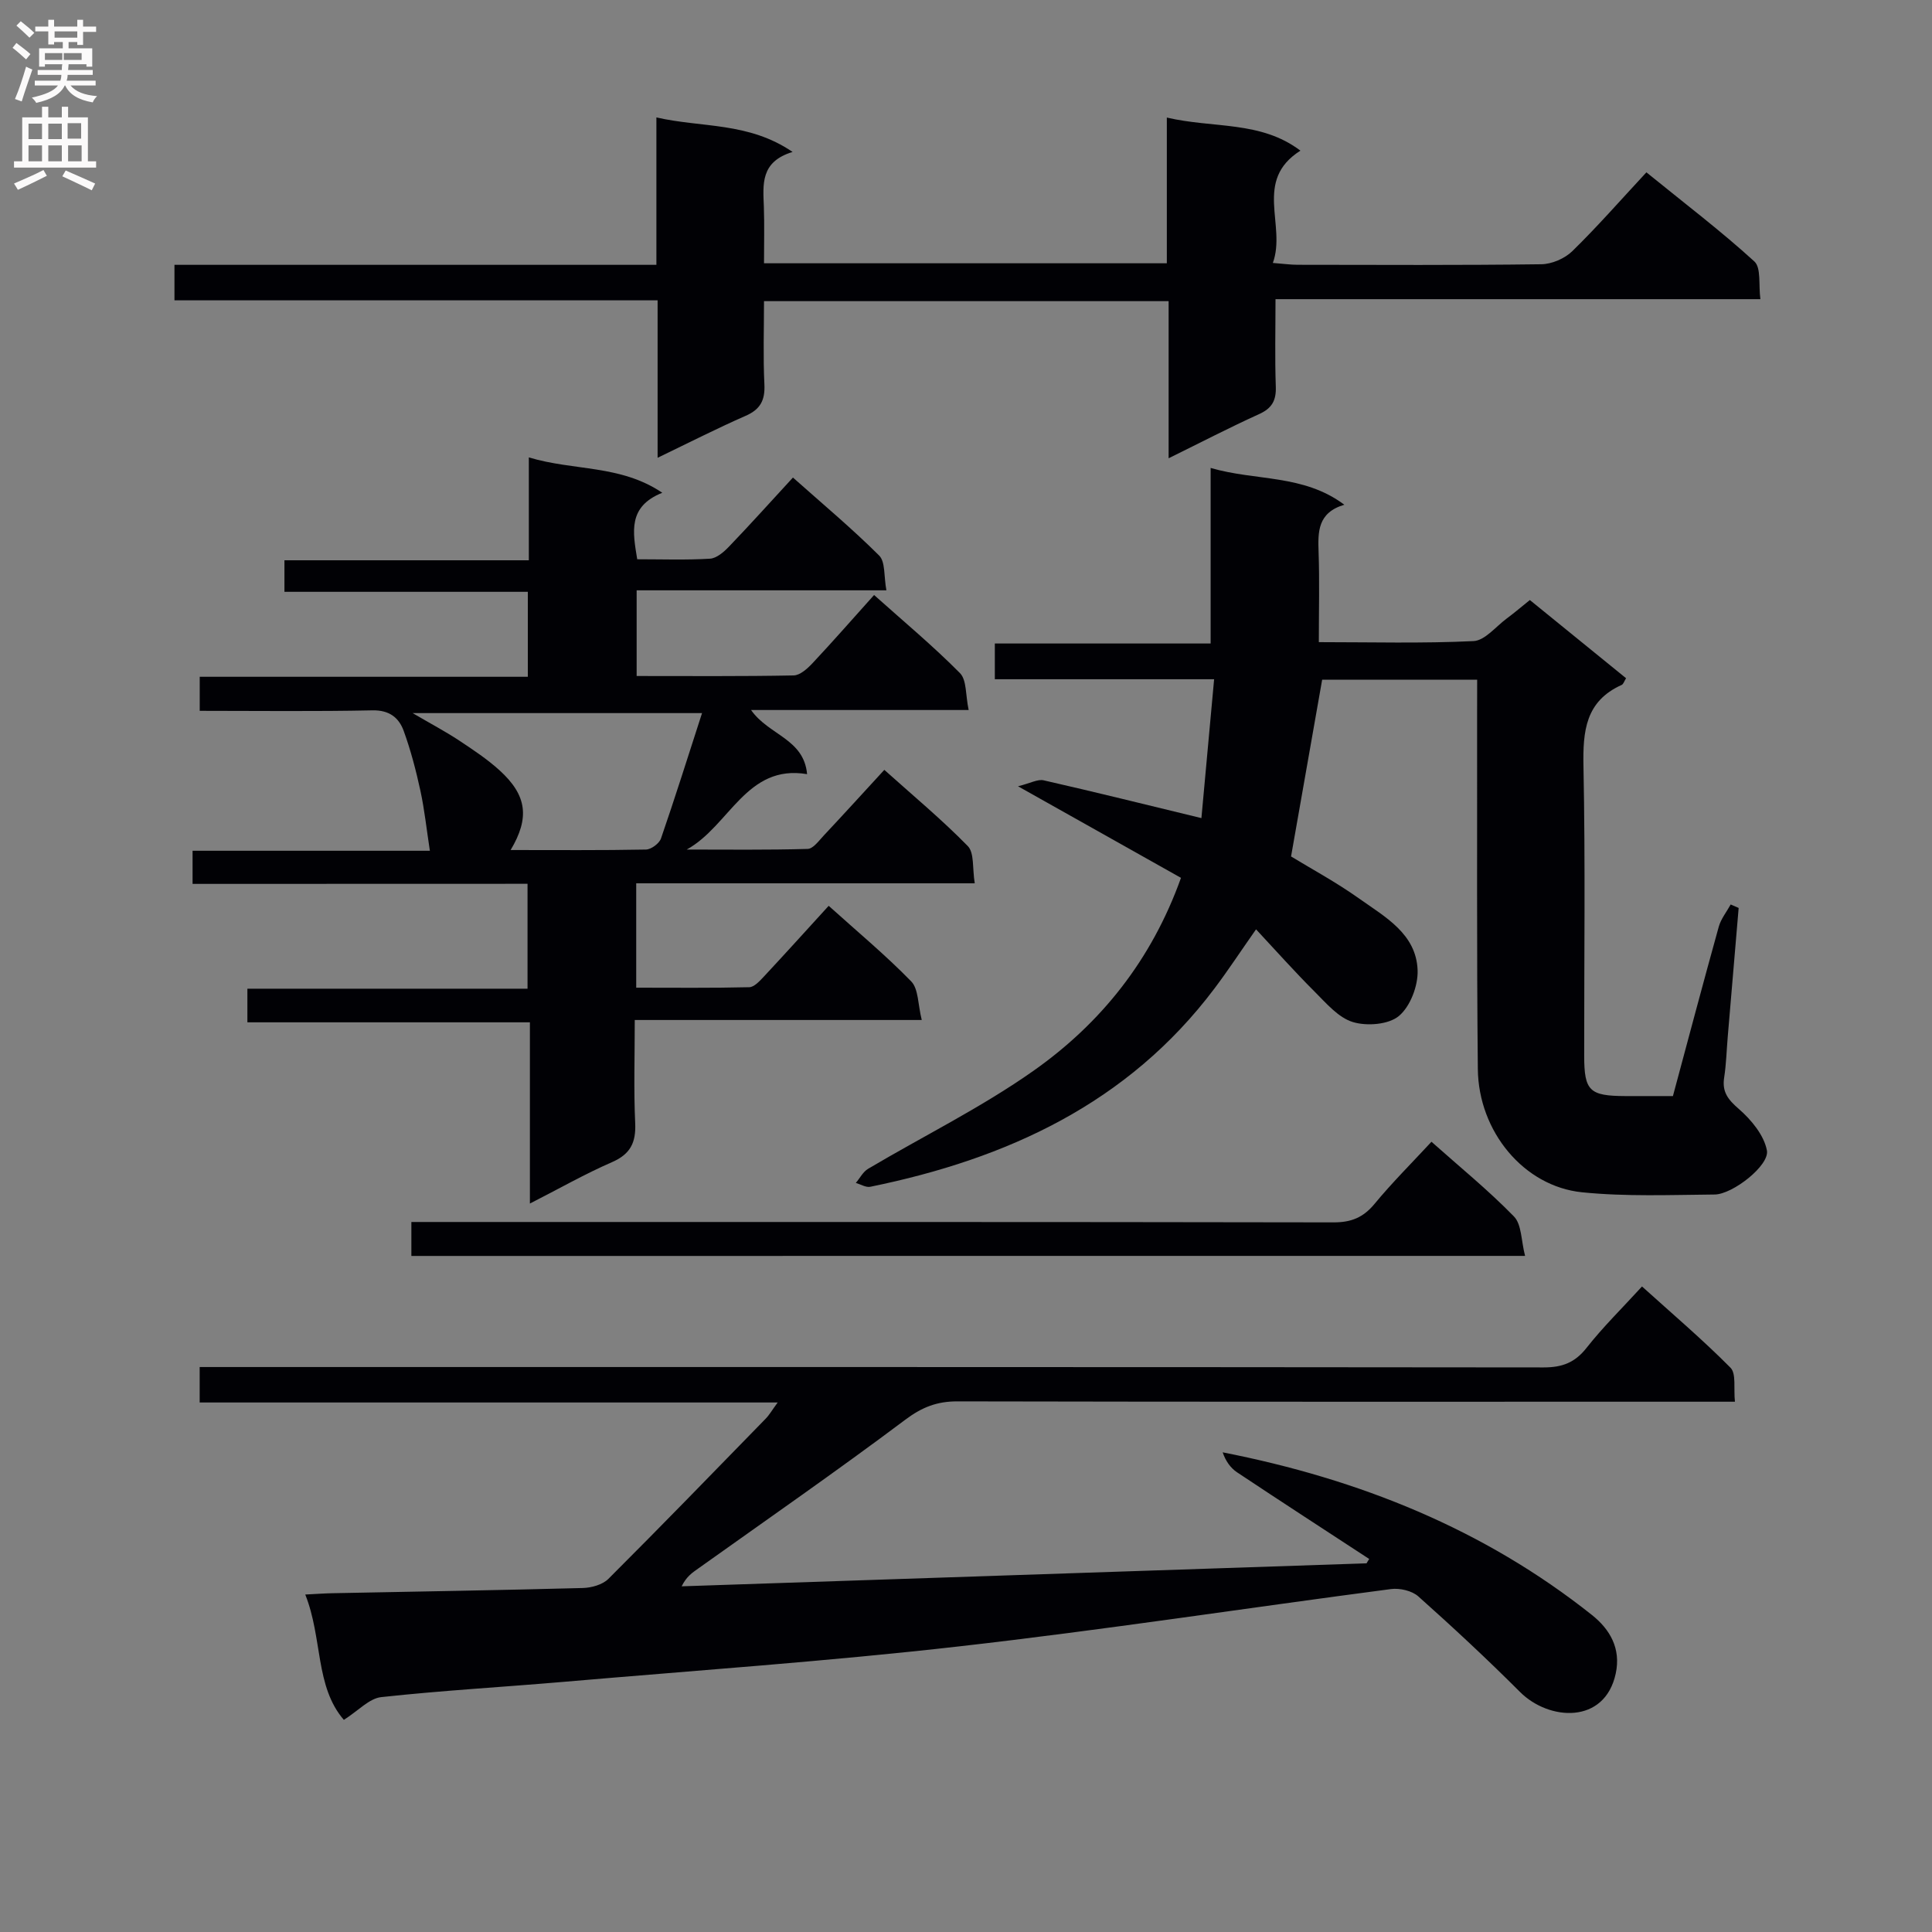 <svg enable-background="new 0 0 400 400" viewBox="0 0 400 400" xmlns="http://www.w3.org/2000/svg"><rect x="0" y="0" width="400" height="400" fill="#808080" stroke="none"/><g fill="#010105"><path d="m283.48 322.77c-9.13-5.97-18.29-11.91-27.37-17.95-1.35-.9-2.36-2.34-2.97-4.13 28.25 5.54 54.06 15.87 76.47 33.69 3.7 2.95 6.03 6.91 4.91 12.11-2.27 10.56-13.83 9.8-19.81 3.82-6.81-6.81-13.87-13.38-21.06-19.79-1.32-1.18-3.84-1.76-5.67-1.52-29.79 3.9-59.5 8.47-89.35 11.86-27.24 3.1-54.62 4.99-81.95 7.35-12.58 1.08-25.2 1.79-37.75 3.16-2.49.27-4.72 2.8-7.74 4.71-5.99-6.94-4.37-16.86-7.99-25.95 2.41-.12 3.97-.24 5.54-.27 17.31-.34 34.62-.62 51.92-1.08 1.81-.05 4.08-.68 5.3-1.89 10.96-10.94 21.75-22.07 32.56-33.16.77-.79 1.33-1.78 2.49-3.36-40.27 0-79.81 0-119.67 0 0-2.58 0-4.64 0-7.34h5.78c90.83 0 181.65-.02 272.48.08 3.84 0 6.47-.99 8.88-4.05 3.38-4.3 7.32-8.16 11.48-12.71 6.22 5.62 12.52 10.97 18.32 16.82 1.22 1.23.62 4.28.92 7.04-2.58 0-4.54 0-6.5 0-51.5 0-102.99.04-154.49-.07-4.22-.01-7.32 1.2-10.77 3.79-14.08 10.56-28.55 20.6-42.89 30.82-1.17.84-2.4 1.6-3.42 3.68 47.27-1.59 94.53-3.17 141.8-4.76.17-.32.36-.61.55-.9z"/><path d="m305.83 140.72c-11.16 0-21.76 0-32.09 0-2.12 12.04-4.21 23.92-6.44 36.6 4.04 2.47 9.28 5.29 14.09 8.71 5.35 3.8 11.83 7.29 12.11 14.83.12 3.21-1.5 7.5-3.86 9.48-2.14 1.8-6.66 2.15-9.56 1.26-3.01-.92-5.51-3.91-7.92-6.31-4.09-4.08-7.94-8.41-12.11-12.88-3.16 4.5-5.76 8.47-8.61 12.25-17.91 23.8-42.97 35.27-71.26 41.05-.9.18-1.99-.51-2.99-.8.84-.99 1.49-2.3 2.54-2.92 11.42-6.77 23.44-12.68 34.25-20.3 13.94-9.83 24.43-22.89 30.53-39.94-10.78-6.05-21.43-12.04-33.74-18.96 2.56-.63 4.07-1.52 5.32-1.23 10.64 2.42 21.23 5.05 32.65 7.82.86-9.35 1.71-18.69 2.63-28.75-15.57 0-30.29 0-45.4 0 0-2.72 0-4.8 0-7.4h44.68c0-12.25 0-23.99 0-36.35 9.4 2.75 19.16 1.25 27.68 7.62-5.53 1.64-5.48 5.59-5.33 9.82.21 5.97.05 11.96.05 18.63 10.86 0 21.46.29 32.02-.22 2.36-.11 4.6-2.98 6.85-4.65 1.58-1.17 3.07-2.45 4.82-3.85 6.77 5.5 13.33 10.83 19.92 16.19-.38.59-.54 1.22-.92 1.39-7.5 3.38-8.04 9.58-7.9 16.86.4 19.99.13 39.99.15 59.98.01 7.21 1.11 8.25 8.49 8.28 3.15.01 6.31 0 9.88 0 3.17-11.79 6.26-23.44 9.49-35.06.46-1.64 1.63-3.08 2.47-4.61.55.24 1.1.48 1.65.72-.75 8.89-1.51 17.78-2.26 26.67-.24 2.82-.31 5.66-.74 8.44-.47 3 .81 4.58 3.06 6.53 2.56 2.23 5.2 5.42 5.79 8.57.58 3.09-7.11 9.09-10.81 9.12-9.16.08-18.38.46-27.46-.46-12.05-1.22-21.45-12.58-21.58-25.52-.25-24.66-.12-49.32-.15-73.98 0-1.97.01-3.96.01-6.63z"/><path d="m39.87 183c0-2.4 0-4.34 0-6.86h49.13c-.69-4.49-1.11-8.51-1.96-12.43-.91-4.19-2-8.37-3.46-12.39-.99-2.72-2.96-4.32-6.46-4.25-11.8.25-23.62.1-35.77.1 0-2.38 0-4.45 0-7.05h67.93c0-5.95 0-11.39 0-17.59-16.73 0-33.43 0-50.39 0 0-2.52 0-4.27 0-6.53h50.6c0-7.2 0-13.94 0-21.3 9.39 2.83 18.94 1.47 27.63 7.32-7.14 2.86-6.13 8.07-5.19 13.77 5.14 0 10.12.18 15.06-.12 1.38-.08 2.89-1.4 3.96-2.52 4.37-4.55 8.58-9.24 13.22-14.28 6.16 5.48 12.25 10.57 17.85 16.15 1.31 1.3.95 4.28 1.5 7.2-17.56 0-34.44 0-51.71 0v17.74c10.94 0 21.72.09 32.51-.12 1.34-.03 2.87-1.43 3.93-2.56 4.2-4.48 8.24-9.1 12.72-14.09 6.11 5.47 12.22 10.55 17.78 16.17 1.42 1.43 1.14 4.56 1.8 7.64-15.22 0-29.74 0-45.05 0 3.66 5.24 10.93 5.92 11.6 13.28-12.6-2.13-16.03 10.71-24.92 15.61 8.34 0 16.69.11 25.03-.13 1.14-.03 2.33-1.69 3.33-2.76 4.09-4.36 8.11-8.78 12.55-13.61 5.88 5.28 11.87 10.25 17.28 15.78 1.38 1.41.93 4.61 1.44 7.71-23.71 0-46.75 0-70.09 0v21.61c7.9 0 15.66.09 23.42-.1 1.04-.03 2.19-1.33 3.06-2.25 4.42-4.74 8.76-9.55 13.37-14.6 5.87 5.29 11.77 10.19 17.09 15.65 1.52 1.57 1.37 4.77 2.18 7.99-20.13 0-39.36 0-59.42 0 0 7.52-.23 14.45.09 21.36.18 4.03-.99 6.41-4.82 8.08-5.59 2.43-10.91 5.47-16.98 8.56 0-12.72 0-24.81 0-37.52-19.67 0-38.89 0-58.49 0 0-2.52 0-4.42 0-6.96h58c0-7.51 0-14.39 0-21.72-23.24.02-46.16.02-69.35.02zm105.48-35.36c-20.22 0-39.48 0-59.92 0 3.93 2.3 6.85 3.84 9.59 5.65 2.9 1.92 5.84 3.87 8.41 6.2 5.67 5.16 6.28 9.81 2.29 16.5 9.5 0 18.76.08 28.02-.1 1.08-.02 2.75-1.26 3.11-2.29 2.91-8.43 5.58-16.94 8.5-25.96z"/><path d="m241.95 62.35c-28.1 0-55.52 0-83.77 0 0 5.71-.2 11.48.08 17.22.16 3.28-.82 5.19-3.9 6.53-5.91 2.59-11.67 5.53-18.21 8.68 0-11.05 0-21.55 0-32.6-33.65 0-66.7 0-100.03 0 0-2.63 0-4.69 0-7.35h99.78c0-10.33 0-20.09 0-30.52 9.44 2.17 19.03.9 28.2 7.15-6.72 2.03-6.12 6.74-5.95 11.37.13 3.79.03 7.58.03 11.68h83.4c0-9.67 0-19.4 0-30.17 9.69 2.27 19.4.61 27.66 6.85-9.81 6.21-2.86 15.42-5.71 23.25 2.24.17 3.67.38 5.1.38 16.83.02 33.65.11 50.48-.11 2.18-.03 4.85-1.18 6.42-2.71 5.23-5.11 10.06-10.64 15.34-16.32 8.14 6.61 15.53 12.22 22.35 18.45 1.44 1.31.85 4.85 1.25 7.81-33.68 0-66.61 0-100.39 0 0 6.25-.15 12.17.06 18.08.11 2.89-.79 4.52-3.48 5.73-6.03 2.73-11.92 5.79-18.71 9.13 0-11.26 0-21.76 0-32.53z"/><path d="m85.17 260.03c0-2.36 0-4.44 0-7.03h6.08c61.61 0 123.23-.03 184.84.08 3.7.01 6.19-1.03 8.52-3.86 3.58-4.34 7.59-8.33 11.76-12.83 5.87 5.23 11.79 10.04 17.08 15.47 1.61 1.66 1.48 5.01 2.3 8.16-77.34.01-153.69.01-230.58.01z"/></g><path d="m2.6 9.9.8-1c.9.7 1.9 1.4 2.9 2.3l-.9 1.1c-1.1-1-2-1.8-2.8-2.4zm.5 10.6c.9-2.1 1.6-4.3 2.3-6.7.4.2.8.4 1.3.6-.7 2.1-1.5 4.3-2.2 6.6zm.3-15.2.9-.9c1 .8 2 1.6 2.8 2.4l-1 1c-.9-.9-1.8-1.7-2.7-2.5zm12.6-1.2h1.2v1.4h2.7v1.1h-2.7v2.7h-1.2v-.6h-1.8v1.3h4.9v3.8h-1.2v-.5h-3.7c0 .4-.1.9-.1 1.2h5.1v1h-5.2c0 .5-.1.9-.2 1.2h6v1h-5.2c1.1 1.3 2.9 2 5.5 2.2-.4.4-.7.8-.9 1.3-2.9-.5-4.8-1.6-5.7-3.5h-.1c-.8 1.7-2.7 2.9-5.9 3.6-.2-.4-.6-.8-.9-1.1 2.8-.6 4.6-1.4 5.4-2.5h-4.8v-1h5.3c.1-.3.2-.7.2-1.2h-4.9v-1h5c0-.4 0-.8.1-1.2h-3.6v.5h-1.2v-3.8h4.9v-1.3h-1.8v.5h-1.2v-2.7h-2.7v-1h2.7v-1.4h1.2v1.4h4.8zm-6.7 8.3h3.6c0-.4 0-.9 0-1.4h-3.6zm1.9-4.6h4.8v-1.3h-4.7v1.3zm6.7 3.2h-4.7v1.4h3.7v-1.4z" fill="#fbfafa"/><path d="m8.7 22.1h1.3v2.2h2.8v-2.2h1.3v2.2h4.1v9.1h1.7v1.3h-17v-1.3h1.7v-9.1h4.1zm.3 13.1.7 1.2c-1.8.9-3.8 1.9-6 2.9-.2-.4-.5-.8-.8-1.3 2.3-1 4.4-1.9 6.1-2.8zm-3.1-6.4h2.8v-3.2h-2.8zm0 4.6h2.8v-3.3h-2.8zm4.1-4.6h2.8v-3.2h-2.8zm0 4.6h2.8v-3.3h-2.8zm3.6 1.9c2.1.9 4.1 1.8 6.1 2.7l-.7 1.4c-2.2-1.1-4.2-2-6.1-2.9zm3.2-9.8h-2.8v3.2h2.8v-3.1zm-2.7 7.9h2.8v-3.3h-2.8z" fill="#fbfafa"/></svg>